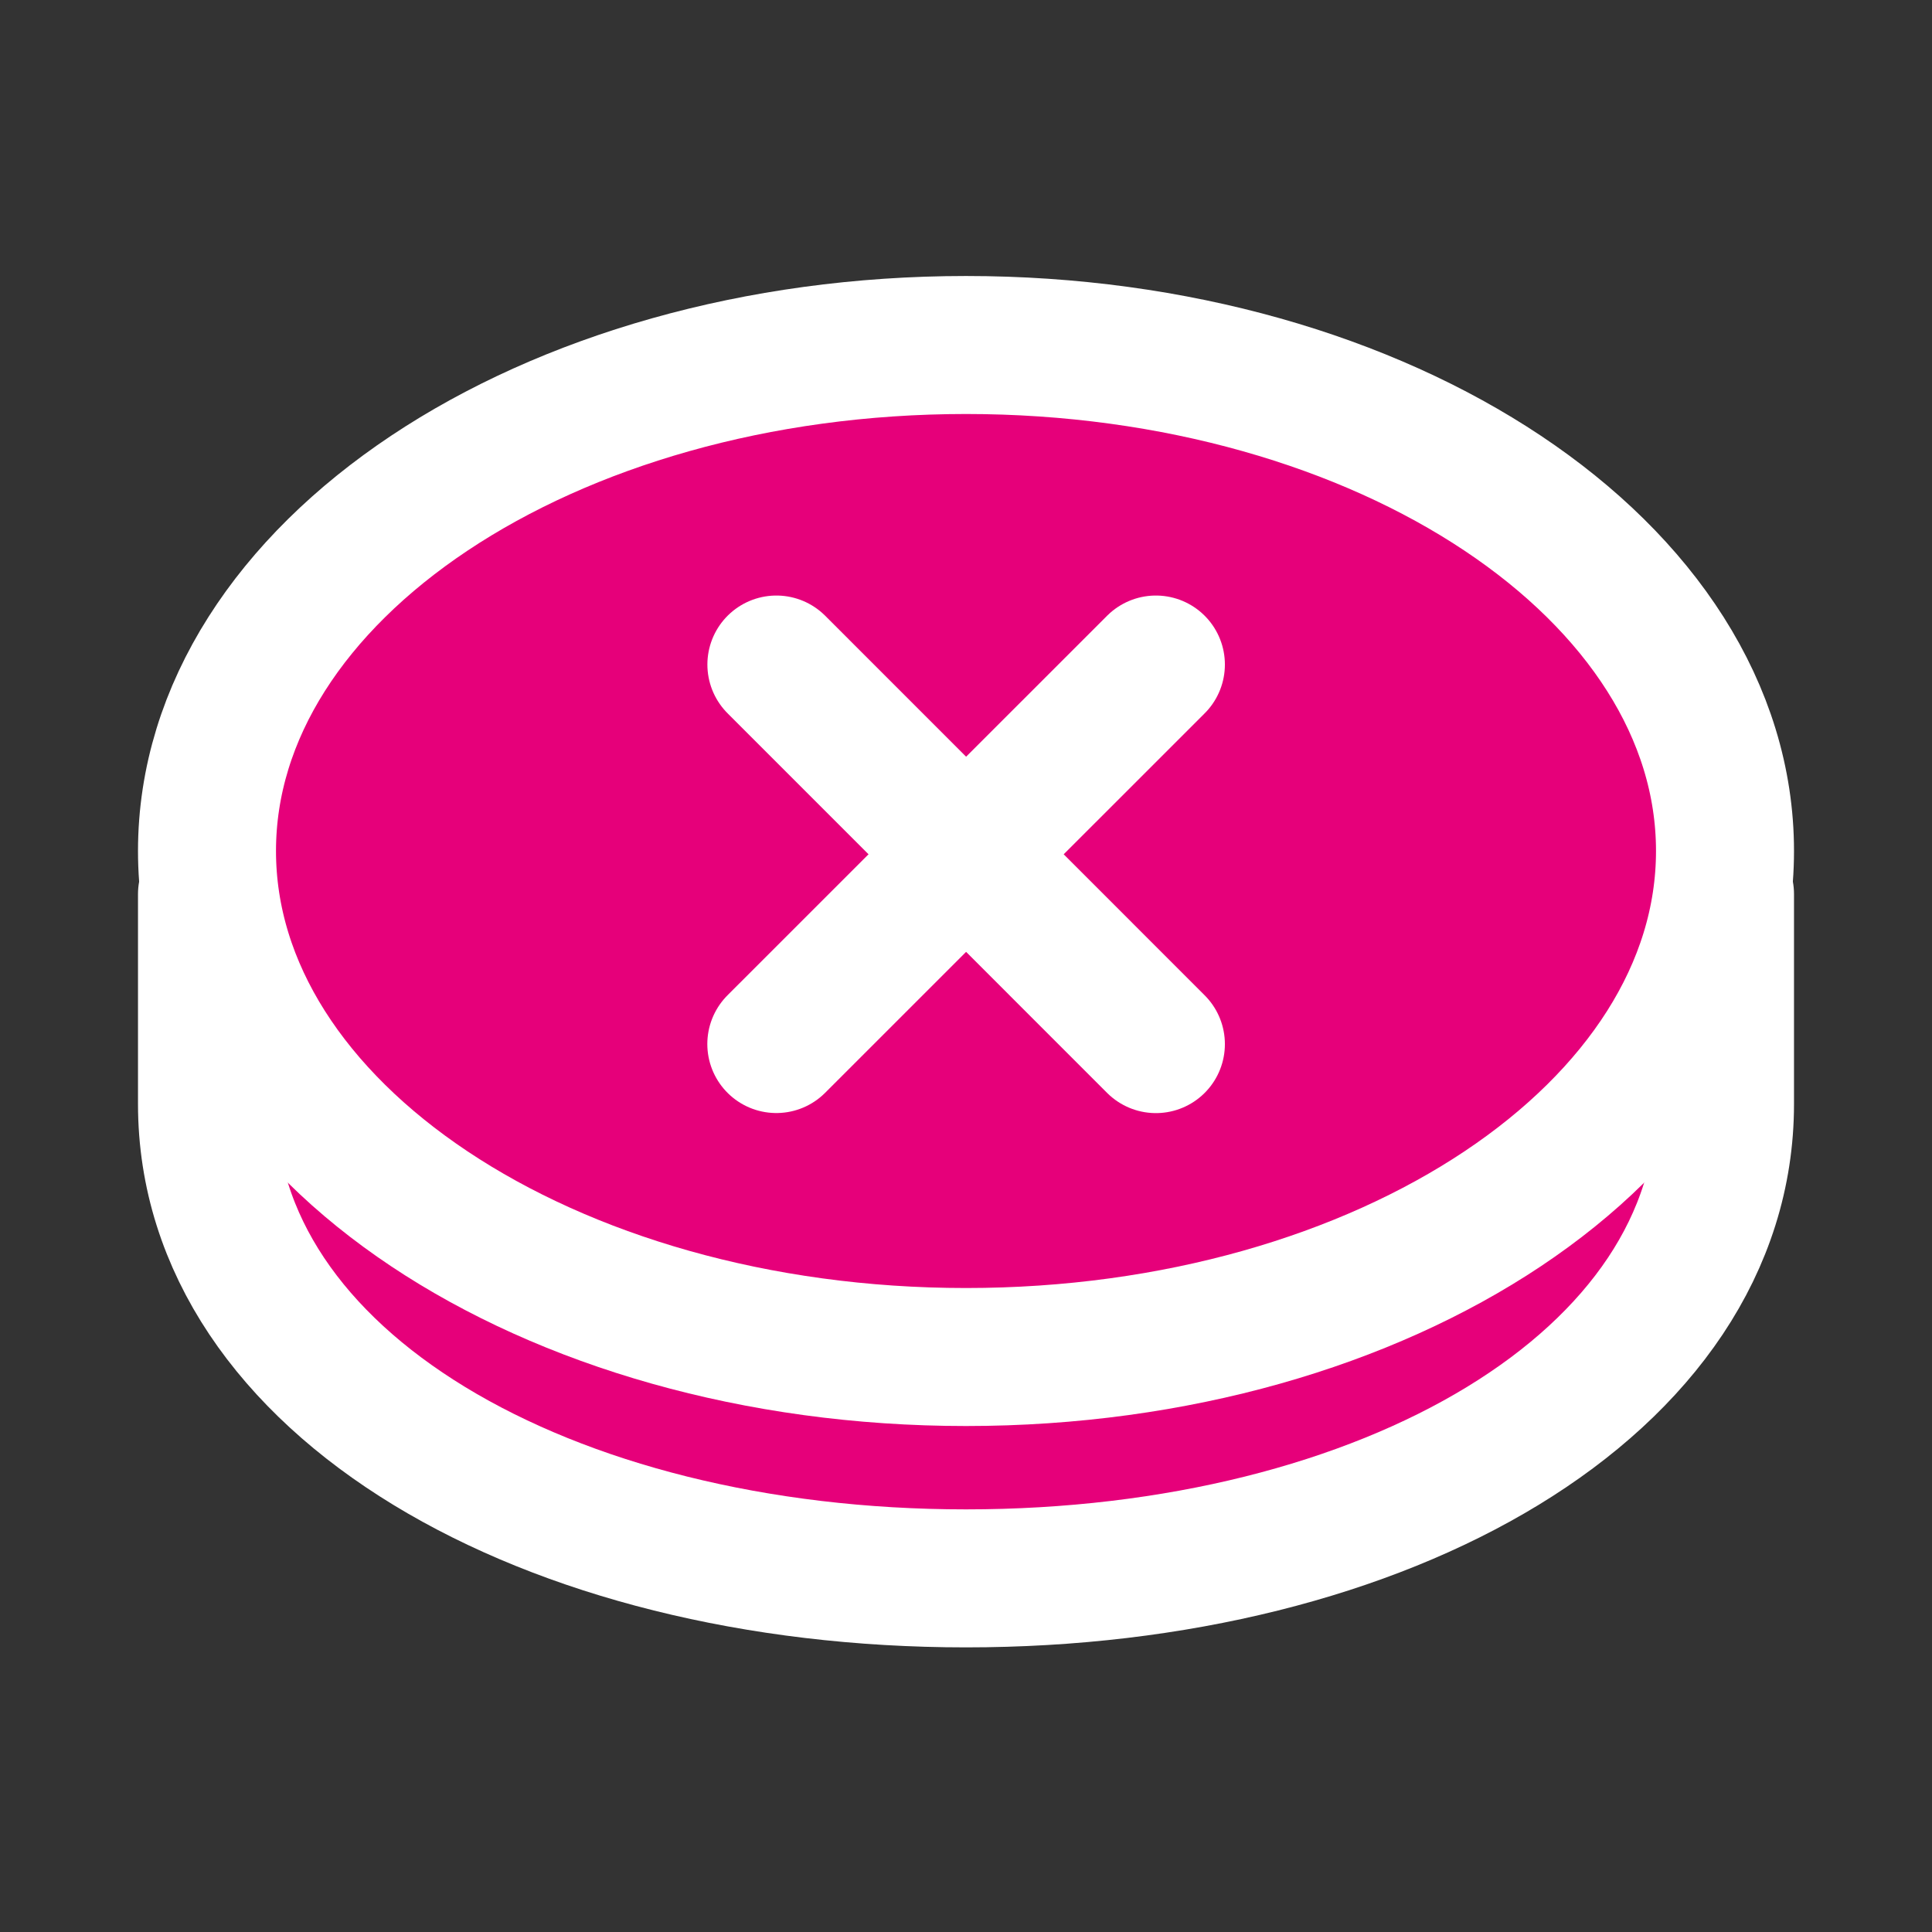 <svg width="48" height="48" viewBox="0 0 28 28" fill="#e6007a" xmlns="http://www.w3.org/2000/svg" stroke-width="2" stroke-linecap="round" stroke-linejoin="round" stroke="#ffffff"><rect x="0" y="0" width="28" height="28" fill="#333333" stroke="none"/><path d="M25 12.958V16C25 20.05 20.075 22.875 14 22.875C7.925 22.875 3 20.05 3 16V12.958"></path><path d="M14 19.667C20.075 19.667 25 16.383 25 12.333C25 8.283 20.075 5 14 5C7.925 5 3 8.283 3 12.333C3 16.383 7.925 19.667 14 19.667Z"></path><path d="M16.752 9.631L11.251 15.131"></path><path d="M16.752 15.132L11.252 9.631"></path></svg>